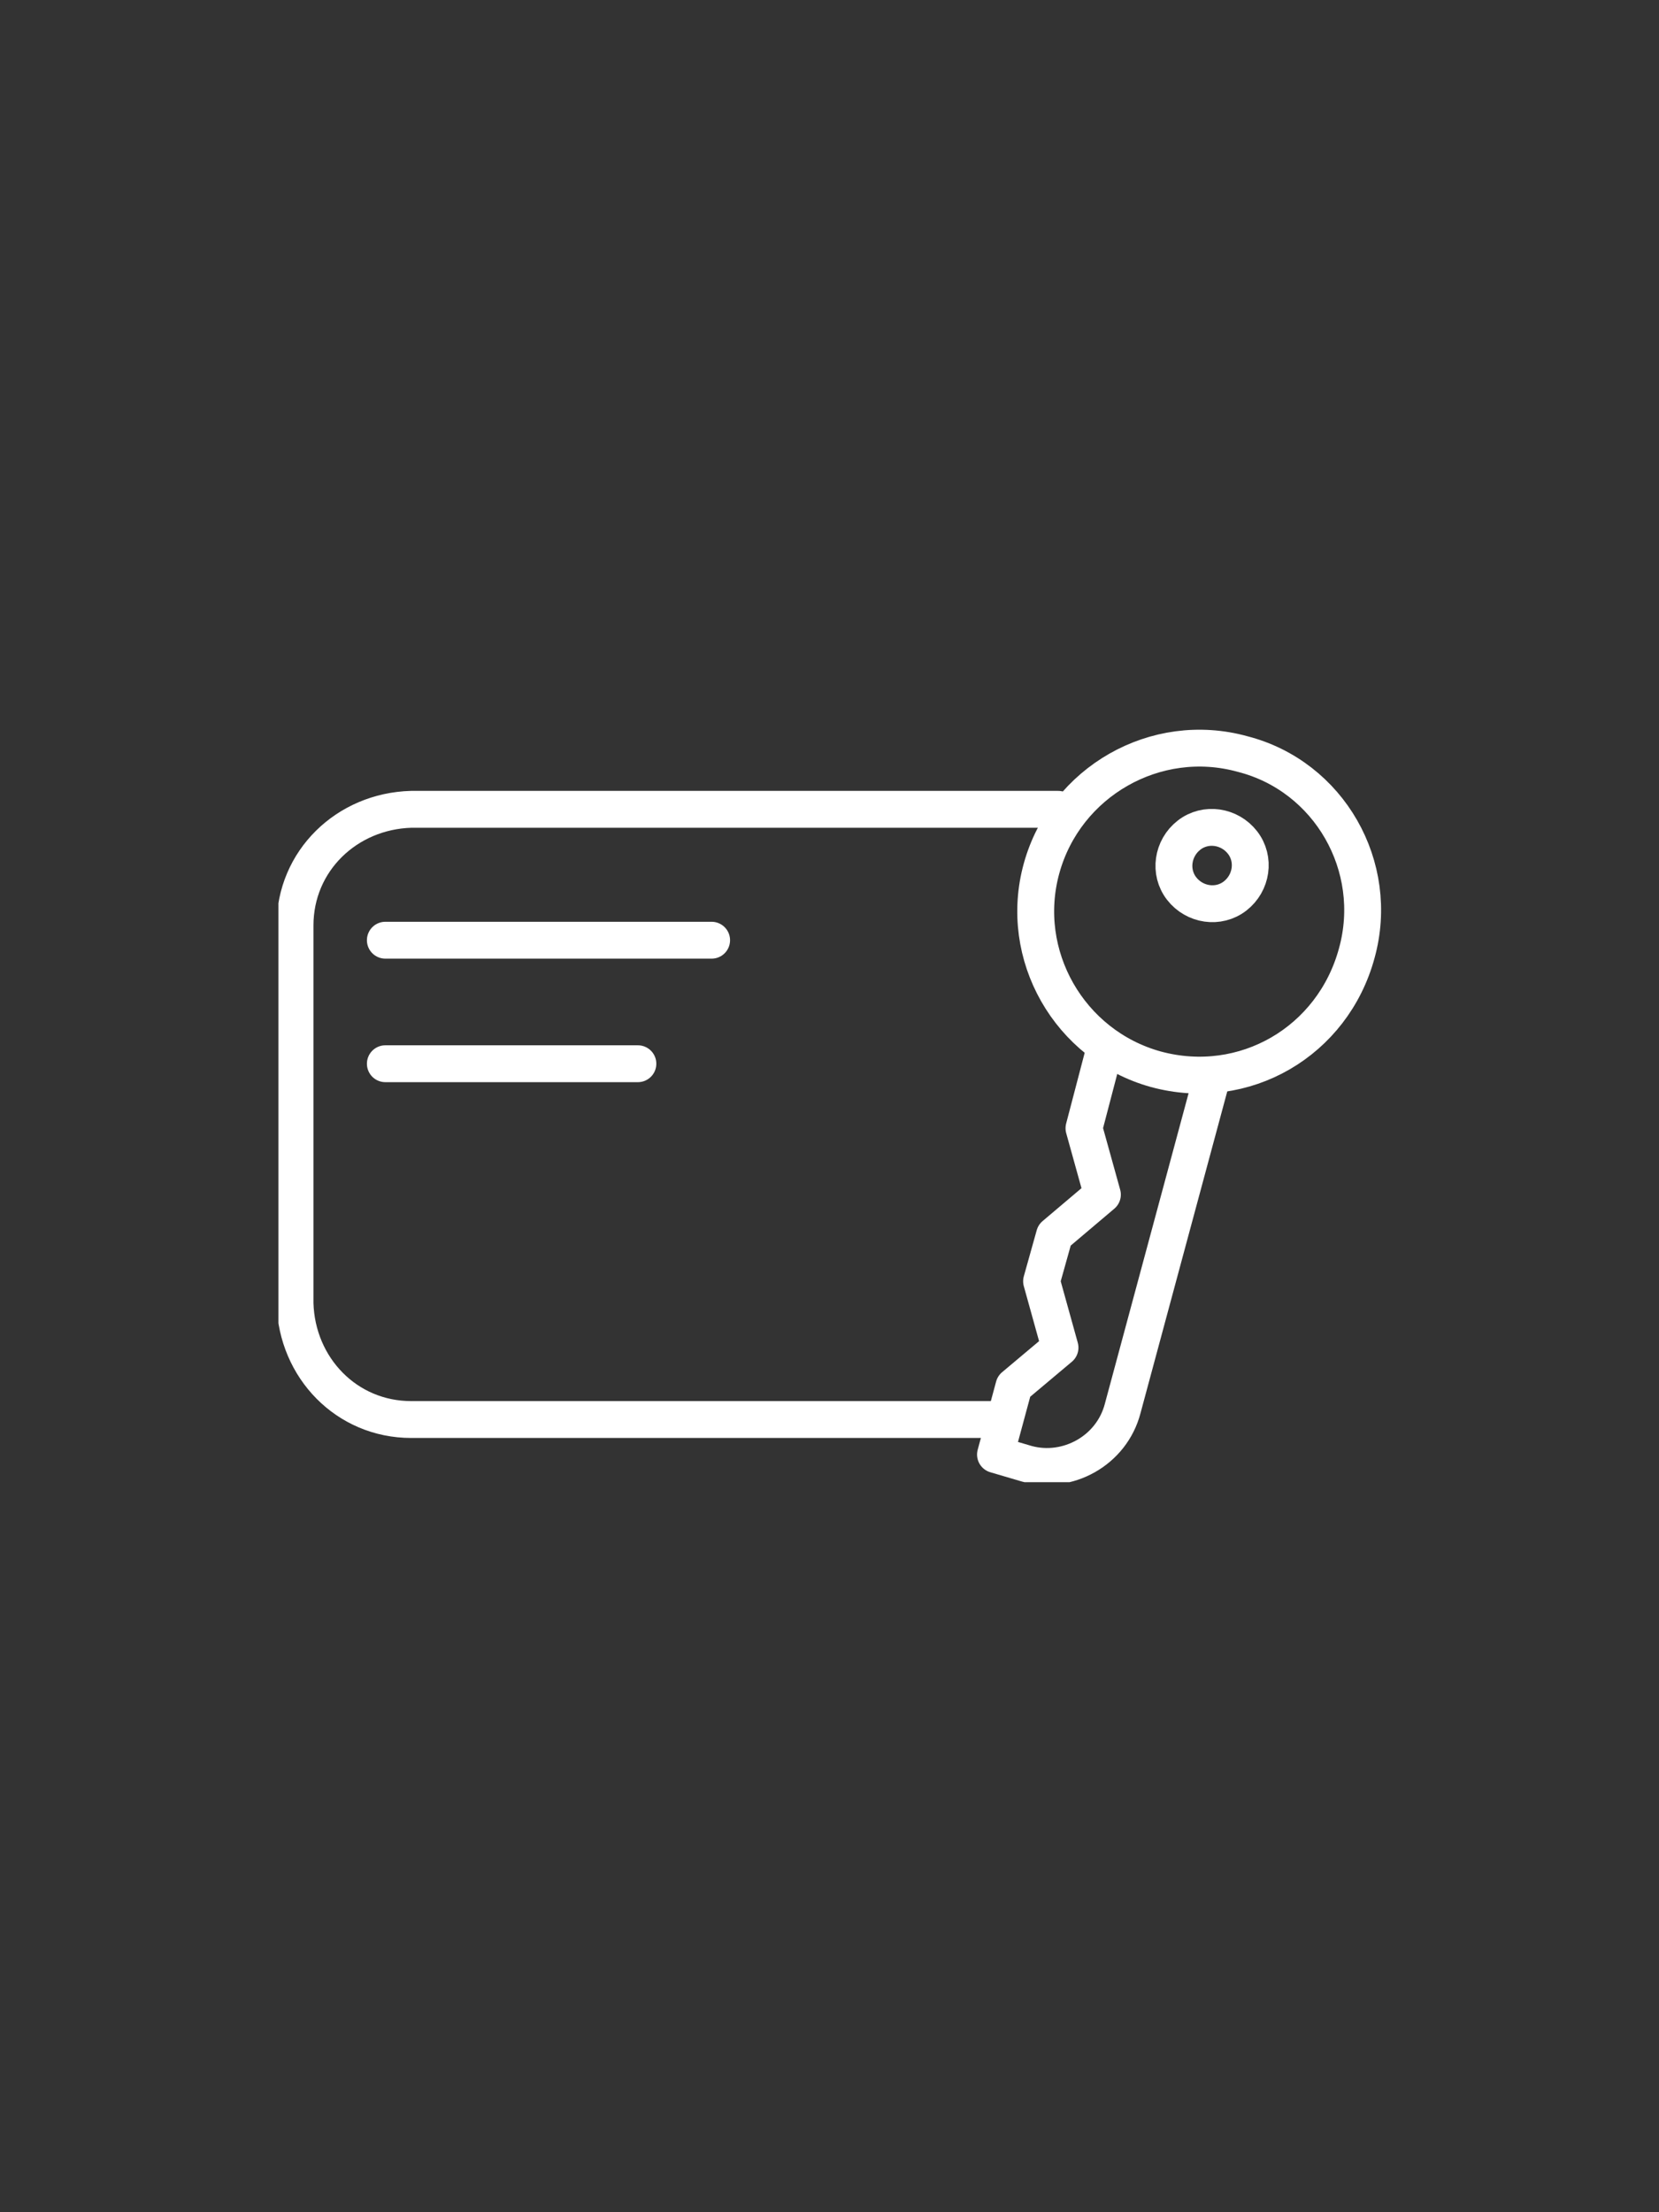 <?xml version="1.0" encoding="UTF-8"?>
<svg xmlns="http://www.w3.org/2000/svg" xmlns:xlink="http://www.w3.org/1999/xlink" viewBox="0 0 90 120"><rect x="0" y="0" width="90" height="120" fill="#333333" stroke="none"/><symbol id="c" viewBox="-29.9 -20.5 59.9 40.9"><path fill="none" stroke="#004254" stroke-linecap="round" stroke-linejoin="round" stroke-width="2" d="M9.4 17h-32.1c-3.5 0-6.2-2.8-6.3-6.3V-9.8c0-3.5 2.8-6.2 6.3-6.3h35.1" style="stroke: #ffffff;"/><path fill="none" stroke="#004254" stroke-linecap="round" stroke-linejoin="round" stroke-width="2" d="M28.6-8.3C27.3-3.5 22.5-.7 17.7-2c-4.7-1.3-7.5-6.2-6.2-10.9s6.2-7.5 10.9-6.2c0 0 0 0 0 0 4.7 1.2 7.5 6.1 6.2 10.8z" style="stroke: #ffffff;"/><path fill="none" stroke="#004254" stroke-linecap="round" stroke-linejoin="round" stroke-width="2" d="M19.5-14.7c.9-.7 2.2-.5 2.9.4.7.9.5 2.2-.4 2.9-.9.7-2.2.5-2.9-.4-.7-.9-.5-2.2.4-2.9 0 0 0 0 0 0zM14.9-3l-1.1 4.2 1 3.6L12.2 7l-.7 2.5 1 3.6-2.5 2.1-1 3.7 1.7.5c2.2.6 4.6-.7 5.2-3 0 0 0 0 0 0l4.8-17.8M-24.1-2.3h13.7M-24.1-9h17.7" style="stroke: #ffffff;"/></symbol><defs><path id="a" d="M15.1 39.5H75v40.9H15.1z" style="fill: #ffffff;"/></defs><clipPath id="b"><use overflow="visible" xlink:href="#a"/></clipPath><g clip-path="url(#b)"><use width="59.9" height="40.9" x="-29.9" y="-20.5" overflow="visible" transform="translate(45.005 60.001)" xlink:href="#c"/></g></svg>
